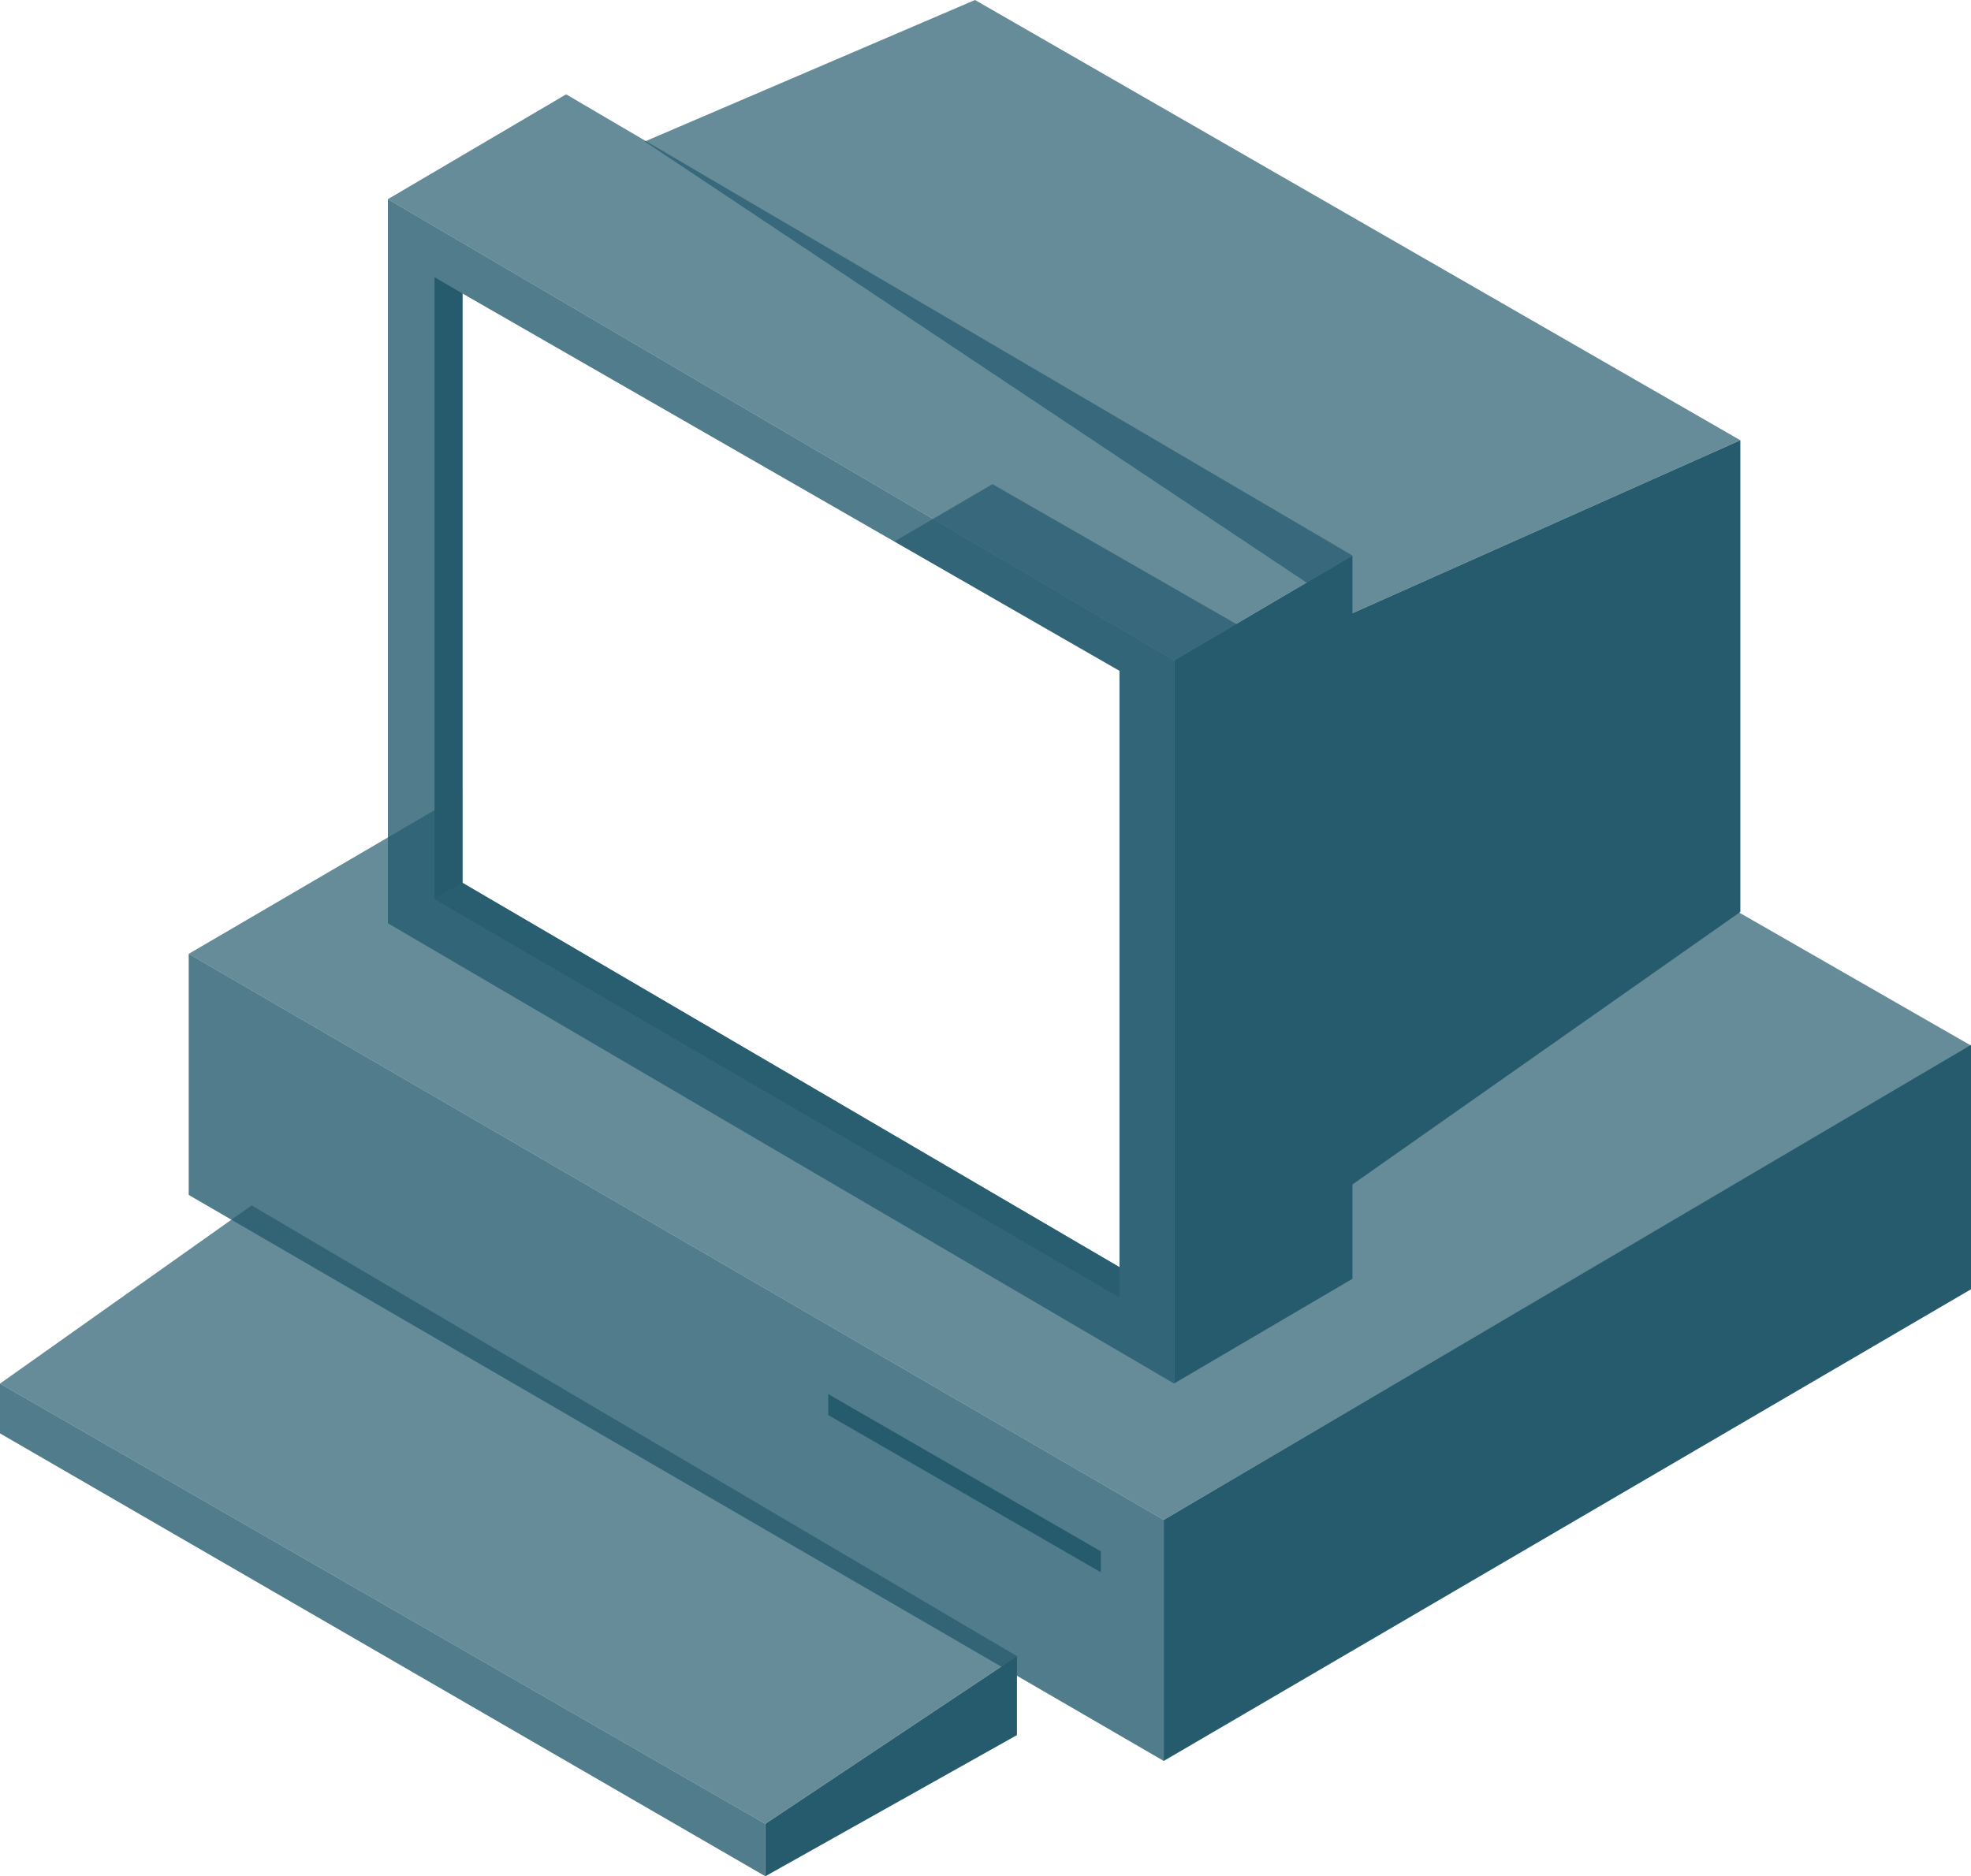 <svg width="188" height="179" viewBox="0 0 188 179" fill="none" xmlns="http://www.w3.org/2000/svg">
<g filter="url(#filter0_b_54_1639)">
<path fill-rule="evenodd" clip-rule="evenodd" d="M94.666 46.19L188 99.75L111 145L18 91L94.666 46.19Z" fill="#265B6E" fill-opacity="0.7"/>
</g>
<g filter="url(#filter1_b_54_1639)">
<path fill-rule="evenodd" clip-rule="evenodd" d="M37 88.08V19L112 63V132L37 88.08ZM18 114L111 168V145L18 91V114ZM73 179L0 136.75V132L73 174V179Z" fill="#265B6E" fill-opacity="0.8"/>
</g>
<path fill-rule="evenodd" clip-rule="evenodd" d="M79 133L105 148V150L79 135V133Z" fill="#265B6E"/>
<path fill-rule="evenodd" clip-rule="evenodd" d="M93 0L166 42L129 58.5L61.5 13.5L93 0Z" fill="#265B6E" fill-opacity="0.7"/>
<path fill-rule="evenodd" clip-rule="evenodd" d="M44.111 84.222L106.778 120.889V64L44.111 28L44.111 84.222Z" fill="white"/>
<path fill-rule="evenodd" clip-rule="evenodd" d="M44.111 84.222V28L41.444 26.445V85.778L44.111 84.222Z" fill="#265B6E"/>
<path fill-rule="evenodd" clip-rule="evenodd" d="M166 42V87L129 113V122L112 131.979V63L129 53V58.5L166 42ZM111 168L188 123V99.688L111 145V168ZM73 179L97 165.533V158L73 174V179Z" fill="#265B6E"/>
<g filter="url(#filter2_b_54_1639)">
<path fill-rule="evenodd" clip-rule="evenodd" d="M54 9L129 53L112 63L37 19L54 9ZM44.111 84.222L106.778 120.889V123.778L41.444 85.778L44.111 84.222ZM97 158L24 115L0 132L73 174L97 158Z" fill="#265B6E" fill-opacity="0.7"/>
</g>
<defs>
<filter id="filter0_b_54_1639" x="-117.914" y="-89.724" width="441.828" height="370.638" filterUnits="userSpaceOnUse" color-interpolation-filters="sRGB">
<feFlood flood-opacity="0" result="BackgroundImageFix"/>
<feGaussianBlur in="BackgroundImageFix" stdDeviation="67.957"/>
<feComposite in2="SourceAlpha" operator="in" result="effect1_backgroundBlur_54_1639"/>
<feBlend mode="normal" in="SourceGraphic" in2="effect1_backgroundBlur_54_1639" result="shape"/>
</filter>
<filter id="filter1_b_54_1639" x="-135.914" y="-116.914" width="383.828" height="431.828" filterUnits="userSpaceOnUse" color-interpolation-filters="sRGB">
<feFlood flood-opacity="0" result="BackgroundImageFix"/>
<feGaussianBlur in="BackgroundImageFix" stdDeviation="67.957"/>
<feComposite in2="SourceAlpha" operator="in" result="effect1_backgroundBlur_54_1639"/>
<feBlend mode="normal" in="SourceGraphic" in2="effect1_backgroundBlur_54_1639" result="shape"/>
</filter>
<filter id="filter2_b_54_1639" x="-135.914" y="-126.914" width="400.828" height="436.828" filterUnits="userSpaceOnUse" color-interpolation-filters="sRGB">
<feFlood flood-opacity="0" result="BackgroundImageFix"/>
<feGaussianBlur in="BackgroundImageFix" stdDeviation="67.957"/>
<feComposite in2="SourceAlpha" operator="in" result="effect1_backgroundBlur_54_1639"/>
<feBlend mode="normal" in="SourceGraphic" in2="effect1_backgroundBlur_54_1639" result="shape"/>
</filter>
</defs>
</svg>
